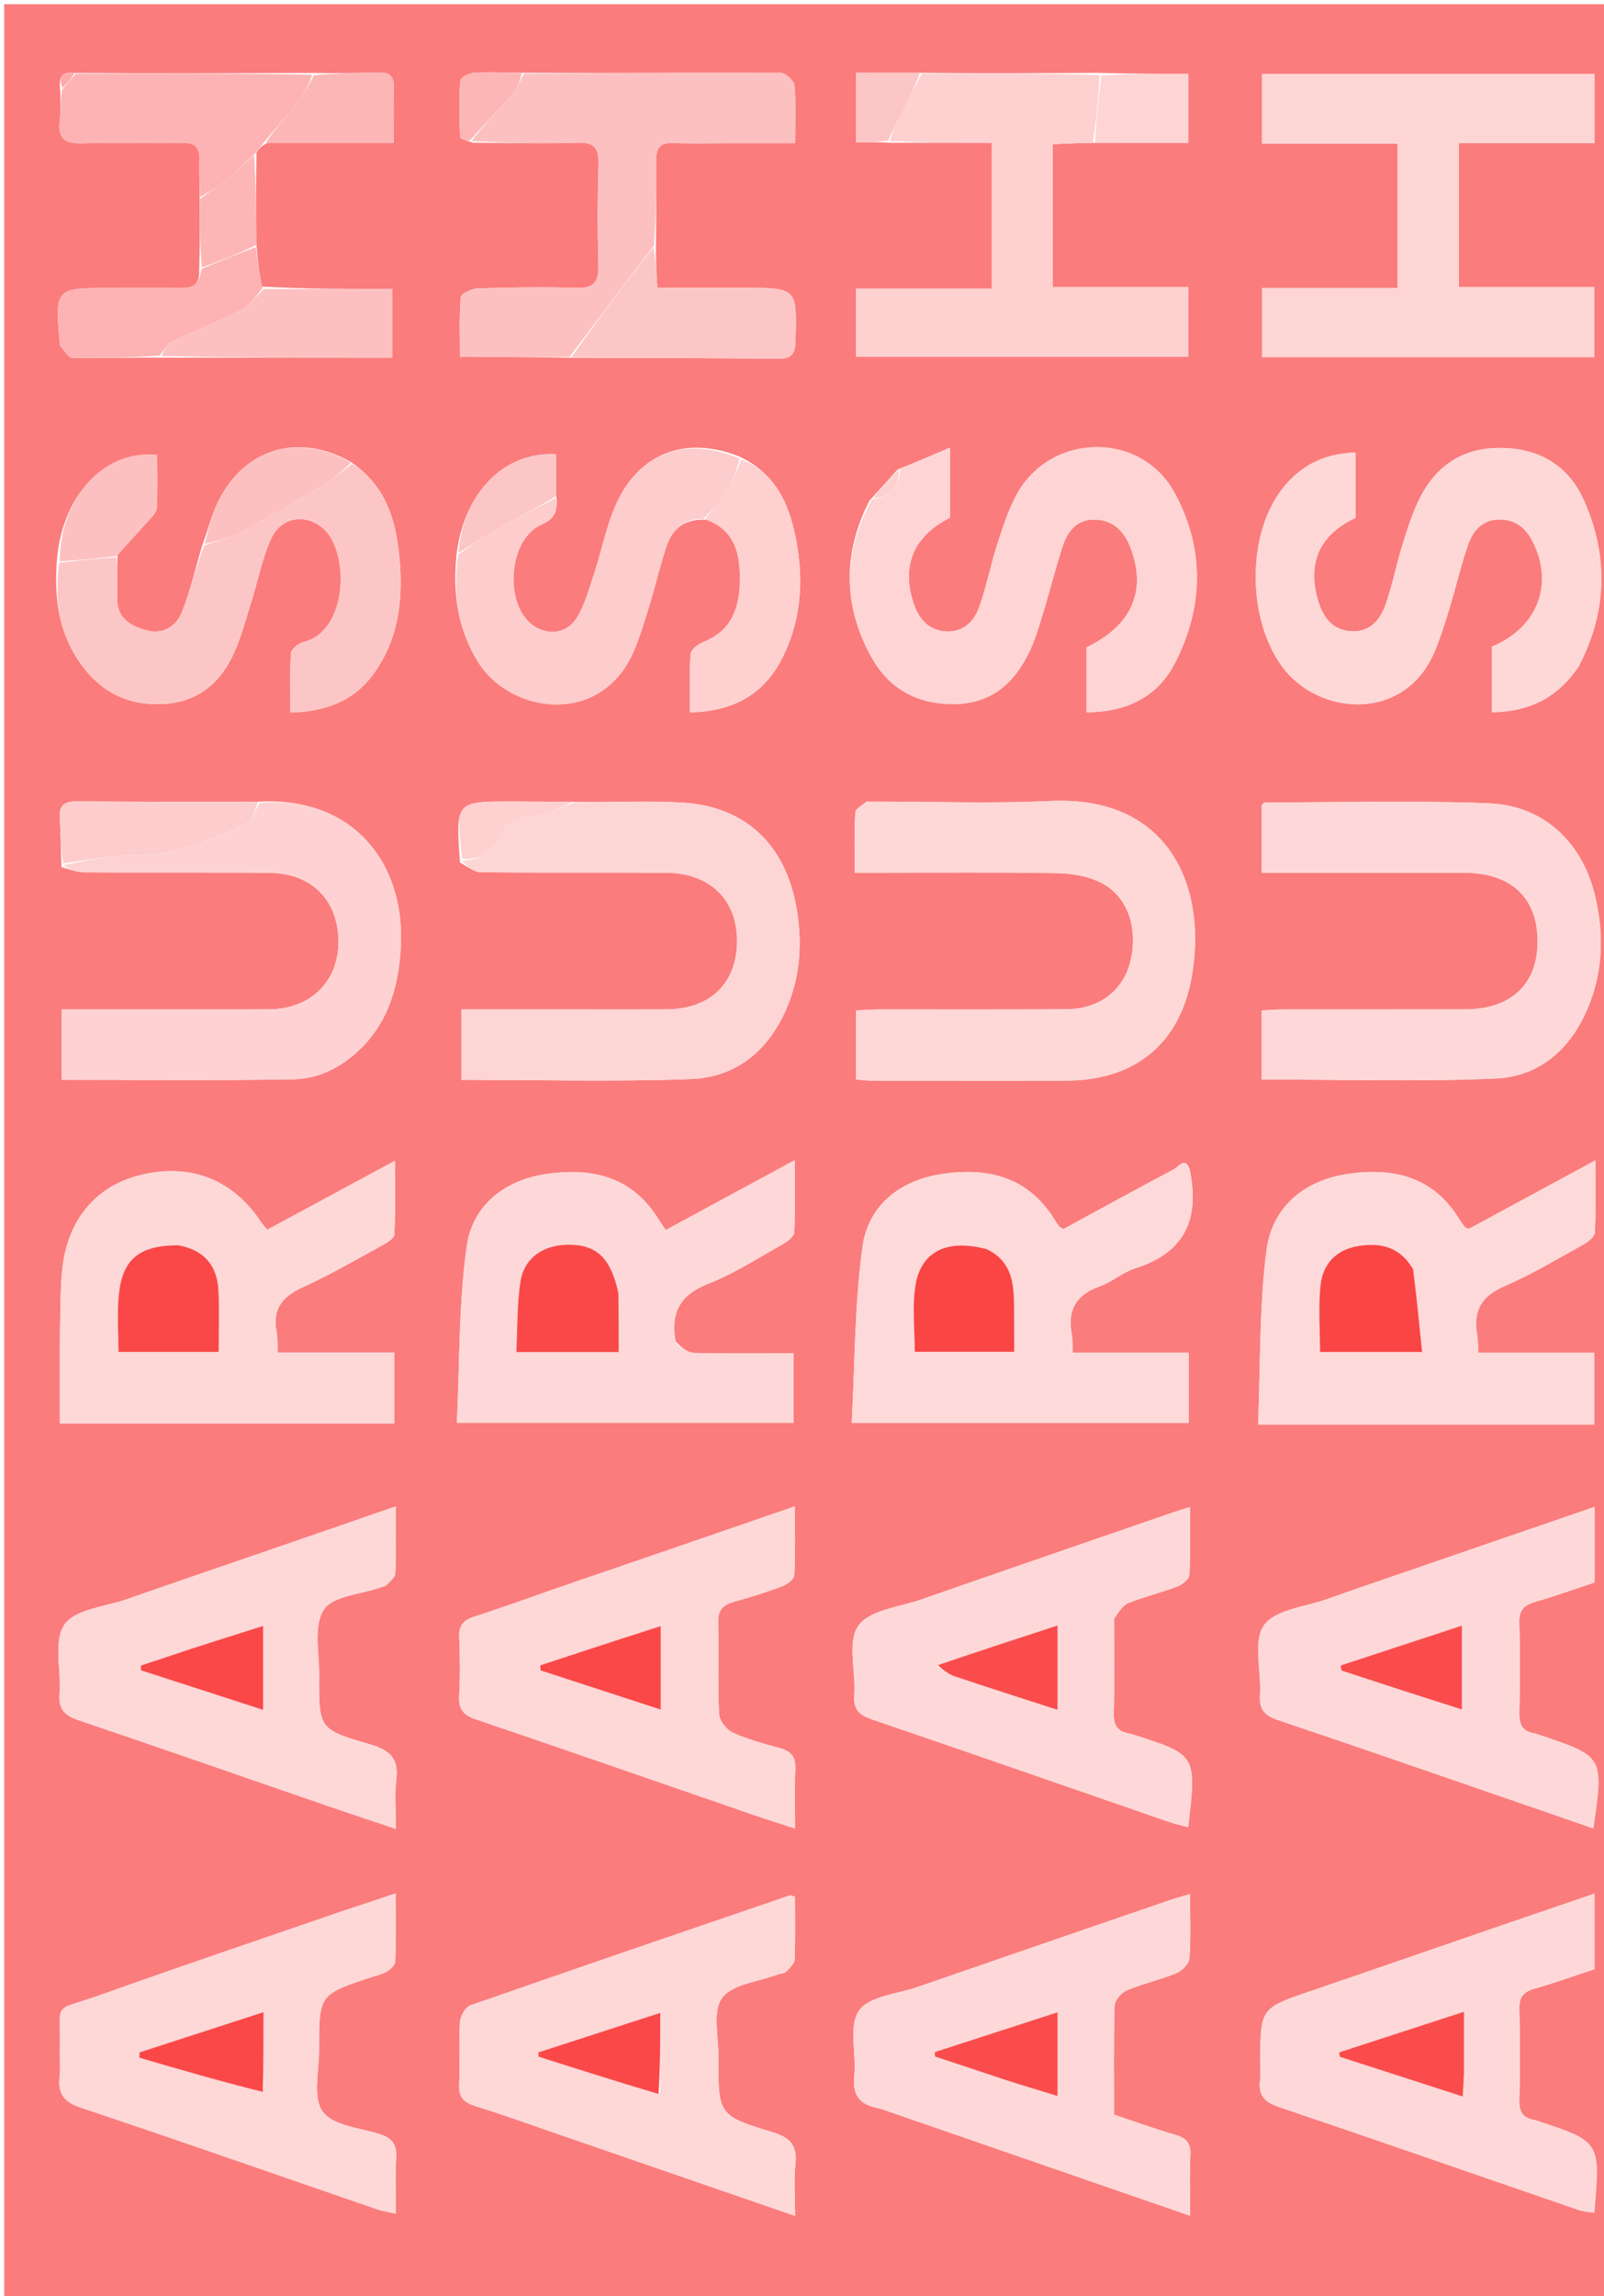 <svg version="1.1" id="Layer_1" xmlns="http://www.w3.org/2000/svg" xmlns:xlink="http://www.w3.org/1999/xlink" x="0px" y="0px"
	 width="100%" viewBox="0 0 383 548" enable-background="new 0 0 383 548" xml:space="preserve">
<path fill="#FA4545" opacity="0.7" stroke="none" 
	d="
M1,146 
	C1,97.333 1,49.167 1,1 
	C128.667,1 256.333,1 384,1 
	C384,183.667 384,366.333 384,549 
	C256.333,549 128.667,549 1,549 
	C1,414.833 1,280.667 1,146 
M47.567,64.656 
	C47.729,67.98 45.927,68.824 42.908,68.739 
	C37.443,68.584 31.97,68.706 26.501,68.711 
	C13.12,68.723 13.12,68.723 14.264,81.989 
	C14.279,82.154 14.21,82.385 14.296,82.476 
	C15.274,83.516 16.257,85.4 17.272,85.421 
	C24.213,85.559 31.162,85.305 39.01,85.373 
	C57.227,85.373 75.444,85.373 93.653,85.373 
	C93.653,79.503 93.653,74.423 93.653,68.967 
	C83.213,68.967 73.11,68.967 62.398,68.397 
	C61.951,65.258 61.505,62.119 61.2,58.055 
	C61.146,51.035 61.091,44.016 61.251,36.404 
	C61.835,35.585 62.419,34.766 63.932,34.081 
	C73.836,34.081 83.74,34.081 93.994,34.081 
	C93.994,29.082 93.883,24.935 94.033,20.797 
	C94.131,18.117 92.878,17.248 90.455,17.307 
	C85.302,17.431 80.147,17.514 74.079,17.406 
	C55.405,17.474 36.73,17.543 17.344,17.412 
	C14.437,17.126 14,18.7 14.422,21.957 
	C14.38,24.278 14.519,26.621 14.255,28.917 
	C13.77,33.144 15.595,34.345 19.651,34.212 
	C27.607,33.951 35.579,34.239 43.542,34.102 
	C46.555,34.05 47.731,35.119 47.607,38.144 
	C47.485,41.105 47.745,44.083 47.682,47.971 
	C47.722,53.293 47.761,58.616 47.567,64.656 
M108.956,132.92 
	C108.127,141.757 109.315,150.108 114.069,157.874 
	C121.679,170.306 143.039,173.399 151.021,156.102 
	C152.682,152.503 153.794,148.636 154.968,144.833 
	C156.438,140.072 157.547,135.194 159.121,130.47 
	C160.496,126.341 163.322,123.732 168.687,124.049 
	C175.676,126.536 176.74,132.496 176.662,138.642 
	C176.583,144.869 174.8,150.472 168.147,153.128 
	C166.839,153.651 164.987,154.963 164.903,156.03 
	C164.542,160.592 164.749,165.199 164.749,170.02 
	C175.248,169.824 182.526,165.598 186.842,156.958 
	C191.731,147.171 192.032,136.747 189.545,126.296 
	C187.804,118.983 184.43,112.575 176.343,108.887 
	C163.867,104.002 152.783,108.012 147.234,120.065 
	C144.828,125.291 143.76,131.123 141.941,136.632 
	C140.75,140.239 139.749,144.023 137.858,147.257 
	C135.476,151.332 130.626,151.843 127.016,149.071 
	C120.319,143.928 121.461,128.757 129.141,125.301 
	C132.484,123.797 133.315,122.041 132.774,118.127 
	C132.774,114.876 132.774,111.625 132.774,108.42 
	C120.313,107.715 110.529,117.763 108.956,132.92 
M136.915,85.403 
	C153.212,85.459 169.509,85.474 185.805,85.608 
	C188.715,85.632 189.838,84.747 189.935,81.631 
	C190.336,68.673 190.441,68.678 177.311,68.688 
	C170.576,68.694 163.84,68.689 156.96,68.689 
	C156.742,64.881 156.573,61.917 156.627,58.171 
	C156.663,51.517 156.797,44.86 156.692,38.208 
	C156.644,35.221 157.705,34.011 160.751,34.134 
	C165.07,34.308 169.402,34.183 173.728,34.184 
	C178.967,34.185 184.206,34.184 189.852,34.184 
	C189.852,28.967 190.085,24.647 189.696,20.384 
	C189.593,19.254 187.583,17.401 186.443,17.397 
	C165.984,17.327 145.523,17.49 124.145,17.381 
	C120.496,17.346 116.836,17.15 113.202,17.366 
	C112.013,17.437 109.938,18.515 109.889,19.243 
	C109.587,23.697 109.685,28.186 109.856,32.655 
	C109.874,33.113 111.258,33.518 112.937,34.075 
	C121.254,34.102 129.578,34.331 137.887,34.068 
	C141.945,33.94 143.024,35.421 142.909,39.247 
	C142.667,47.225 142.645,55.221 142.893,63.198 
	C143.018,67.232 141.839,68.843 137.591,68.707 
	C129.781,68.456 121.953,68.585 114.14,68.823 
	C112.684,68.868 110.098,70.068 110.026,70.906 
	C109.623,75.598 109.832,80.342 109.832,85.193 
	C119.111,85.193 127.555,85.193 136.915,85.403 
M83.641,110.172 
	C71.199,103.277 58.451,106.994 52.151,119.575 
	C50.538,122.797 49.676,126.396 48.195,130.502 
	C46.65,135.701 45.445,141.036 43.442,146.053 
	C42.078,149.469 38.982,151.537 35.009,150.452 
	C31.234,149.422 27.955,147.645 28,142.865 
	C28.031,139.58 27.875,136.293 28.075,132.34 
	C30.442,129.767 32.842,127.222 35.16,124.605 
	C36.045,123.606 37.347,122.479 37.418,121.346 
	C37.687,117.09 37.526,112.808 37.526,108.607 
	C24.826,107.219 14.371,118.71 13.524,134.708 
	C13.001,142.838 14.056,150.643 18.675,157.582 
	C23.581,164.953 30.414,168.625 39.406,167.995 
	C47.653,167.418 52.858,162.695 56.016,155.53 
	C57.68,151.754 58.744,147.706 59.981,143.75 
	C61.515,138.84 62.523,133.717 64.533,129.018 
	C66.906,123.47 72.441,122.457 76.847,125.847 
	C83.464,130.939 83.435,150.602 72.402,153.265 
	C71.239,153.546 69.542,154.922 69.477,155.884 
	C69.169,160.457 69.339,165.062 69.339,170.079 
	C77.787,169.828 84.397,167.358 89.077,160.998 
	C95.248,152.612 96.325,142.952 95.363,132.95 
	C94.514,124.107 92.171,115.922 83.641,110.172 
M14.683,206.968 
	C16.508,207.403 18.33,208.202 20.158,208.216 
	C34.971,208.326 49.787,208.153 64.599,208.345 
	C74.57,208.474 80.816,215.03 80.812,224.781 
	C80.808,234.257 74.166,240.833 64.297,240.901 
	C51.481,240.988 38.664,240.926 25.848,240.928 
	C22.223,240.929 18.599,240.928 14.704,240.928 
	C14.704,246.829 14.704,252.197 14.704,257.713 
	C33.408,257.713 51.702,257.907 69.987,257.607 
	C76.31,257.503 81.887,254.539 86.394,250.009 
	C92.726,243.646 95.042,235.613 95.652,226.918 
	C97.206,204.796 82.83,189.694 61.123,191.394 
	C46.894,191.362 32.665,191.375 18.436,191.26 
	C15.573,191.237 14.065,192.042 14.269,195.181 
	C14.503,198.801 14.516,202.434 14.683,206.968 
M261.929,34.097 
	C269.184,34.097 276.44,34.097 283.749,34.097 
	C283.749,28.208 283.749,23.006 283.749,17.61 
	C276.558,17.61 269.777,17.61 262.085,17.388 
	C248.076,17.462 234.067,17.535 219.141,17.38 
	C214.26,17.38 209.378,17.38 204.389,17.38 
	C204.389,23.277 204.389,28.465 204.389,33.947 
	C207.149,33.947 209.577,33.947 212.933,34.085 
	C220.857,34.085 228.78,34.085 236.819,34.085 
	C236.819,45.988 236.819,57.043 236.819,68.896 
	C225.803,68.896 215.117,68.896 204.406,68.896 
	C204.406,74.77 204.406,79.84 204.406,85.143 
	C231.071,85.143 257.411,85.143 283.746,85.143 
	C283.746,79.505 283.746,74.288 283.746,68.523 
	C272.736,68.523 262.155,68.523 251.385,68.523 
	C251.385,56.907 251.385,45.855 251.385,34.441 
	C254.783,34.266 257.892,34.105 261.929,34.097 
M136.119,191.388 
	C131.499,191.356 126.878,191.298 122.258,191.295 
	C108.798,191.288 108.798,191.296 109.838,205.886 
	C111.482,206.683 113.117,208.151 114.77,208.171 
	C129.586,208.355 144.406,208.197 159.224,208.317 
	C169.587,208.401 176.052,214.839 175.996,224.666 
	C175.938,234.679 169.594,240.852 159.175,240.915 
	C149.851,240.971 140.527,240.927 131.203,240.927 
	C124.256,240.928 117.308,240.928 110.167,240.928 
	C110.167,246.854 110.167,252.194 110.167,257.729 
	C128.745,257.729 146.884,258.22 164.979,257.545 
	C175.814,257.141 183.513,250.72 187.814,240.691 
	C191.121,232.981 191.621,224.945 190.191,216.701 
	C187.586,201.674 178.029,192.463 162.973,191.56 
	C154.36,191.044 145.684,191.564 136.119,191.388 
M214.309,112.074 
	C212.238,114.394 210.168,116.713 207.584,119.529 
	C201.21,132.017 201.303,144.546 208.023,156.762 
	C212.301,164.539 219.236,168.257 228.26,168.029 
	C236.805,167.812 242.121,163.046 245.644,155.877 
	C247.098,152.919 248.043,149.689 249.015,146.52 
	C250.669,141.124 252.001,135.624 253.778,130.271 
	C255.002,126.586 257.382,123.751 261.765,124.017 
	C266.125,124.281 268.597,127.089 270.026,130.944 
	C273.838,141.228 270.147,149.346 259.461,154.489 
	C259.461,159.629 259.461,164.702 259.461,169.996 
	C268.95,169.978 276.326,166.38 280.486,158.383 
	C287.45,144.998 287.687,130.967 280.503,117.685 
	C272.475,102.845 250.927,103.183 242.798,117.95 
	C240.739,121.691 239.422,125.884 238.1,129.977 
	C236.52,134.871 235.561,139.974 233.842,144.812 
	C232.545,148.462 229.835,151.105 225.528,150.676 
	C221.356,150.259 219.191,147.341 218.019,143.61 
	C215.243,134.772 218.292,127.868 226.827,123.569 
	C226.827,118.481 226.827,113.384 226.827,106.845 
	C222.349,108.754 218.656,110.328 214.309,112.074 
M14.287,320.505 
	C14.287,326.914 14.287,333.323 14.287,339.735 
	C41.445,339.735 67.697,339.735 94.125,339.735 
	C94.125,334.077 94.125,328.697 94.125,322.803 
	C84.638,322.803 75.556,322.803 66.299,322.803 
	C66.21,320.821 66.328,319.314 66.046,317.884 
	C64.962,312.381 67.497,309.419 72.368,307.2 
	C78.714,304.31 84.777,300.787 90.907,297.437 
	C92.161,296.752 94.094,295.676 94.148,294.694 
	C94.459,289.043 94.3,283.366 94.3,277.041 
	C83.493,282.88 73.618,288.216 63.815,293.513 
	C63.08,292.616 62.729,292.26 62.46,291.851 
	C55.705,281.541 45.5,277.513 33.546,280.449 
	C22.904,283.062 16.085,291.091 14.864,303.053 
	C14.308,308.501 14.458,314.021 14.287,320.505 
M316.504,340.001 
	C337.913,340.001 359.322,340.001 380.685,340.001 
	C380.685,333.945 380.685,328.692 380.685,322.885 
	C371.306,322.885 362.23,322.885 353.014,322.885 
	C352.888,321.032 352.912,319.706 352.692,318.422 
	C351.713,312.719 353.861,309.273 359.331,306.93 
	C365.733,304.189 371.752,300.537 377.865,297.15 
	C379.057,296.49 380.744,295.279 380.798,294.248 
	C381.09,288.738 380.935,283.205 380.935,276.953 
	C370.151,282.795 360.267,288.149 350.719,293.32 
	C349.992,292.957 349.794,292.922 349.709,292.804 
	C349.227,292.135 348.746,291.462 348.311,290.761 
	C342.059,280.701 332.413,278.598 321.747,280.198 
	C311.345,281.758 303.732,288.136 302.405,298.45 
	C300.661,312.01 300.983,325.835 300.398,340.001 
	C306.239,340.001 310.872,340.001 316.504,340.001 
M284.147,279.465 
	C283.189,275.753 281.344,278.537 280.226,279.127 
	C271.305,283.838 262.464,288.702 253.912,293.349 
	C253.183,292.91 252.994,292.858 252.907,292.734 
	C252.433,292.057 251.973,291.369 251.528,290.672 
	C245.197,280.731 235.601,278.596 224.912,280.2 
	C214.934,281.697 207.331,287.644 205.952,297.539 
	C204.021,311.39 204.141,325.526 203.38,339.594 
	C231.151,339.594 257.516,339.594 283.816,339.594 
	C283.816,333.931 283.816,328.682 283.816,322.867 
	C274.411,322.867 265.347,322.867 256.159,322.867 
	C256.063,320.991 256.142,319.654 255.905,318.376 
	C254.834,312.613 256.991,308.99 262.595,307.019 
	C265.543,305.983 268.059,303.67 271.023,302.731 
	C282.289,299.16 286.549,291.728 284.147,279.465 
M161.315,320.173 
	C160.052,313.401 162.295,309.063 169.099,306.405 
	C175.251,304.002 180.912,300.316 186.716,297.066 
	C187.9,296.403 189.579,295.205 189.633,294.181 
	C189.922,288.676 189.77,283.149 189.77,276.906 
	C178.878,282.8 168.98,288.155 158.95,293.583 
	C158.034,292.199 157.401,291.25 156.776,290.296 
	C150.434,280.616 140.944,278.662 130.467,280.199 
	C120.46,281.667 112.811,287.661 111.436,297.483 
	C109.497,311.327 109.77,325.481 109.094,339.579 
	C136.802,339.579 163.148,339.579 189.484,339.579 
	C189.484,333.905 189.484,328.662 189.484,322.998 
	C181.336,322.998 173.536,323.096 165.743,322.911 
	C164.27,322.876 162.824,321.711 161.315,320.173 
M355.608,34.174 
	C363.889,34.174 372.171,34.174 380.726,34.174 
	C380.726,28.37 380.726,23.139 380.726,17.668 
	C354.09,17.668 327.716,17.668 301.326,17.668 
	C301.326,23.307 301.326,28.542 301.326,34.284 
	C312.295,34.284 322.886,34.284 333.727,34.284 
	C333.727,45.88 333.727,56.955 333.727,68.751 
	C322.809,68.751 312.092,68.751 301.337,68.751 
	C301.337,74.676 301.337,79.875 301.337,85.235 
	C328.001,85.235 354.255,85.235 380.691,85.235 
	C380.691,79.69 380.691,74.457 380.691,68.515 
	C369.678,68.515 358.967,68.515 348.338,68.515 
	C348.338,56.734 348.338,45.671 348.338,34.174 
	C350.697,34.174 352.669,34.174 355.608,34.174 
M81.645,456.166 
	C62.466,462.791 43.236,469.272 24.127,476.093 
	C11.985,480.427 14.62,477.107 14.289,489.558 
	C14.236,491.555 14.473,493.578 14.242,495.55 
	C13.765,499.61 15.149,501.667 19.32,503.058 
	C42.989,510.952 66.533,519.215 90.128,527.328 
	C91.309,527.734 92.57,527.908 94.532,528.361 
	C94.532,523.532 94.336,519.241 94.596,514.978 
	C94.794,511.735 93.544,510.223 90.496,509.299 
	C85.766,507.866 79.372,507.263 77.022,503.944 
	C74.634,500.571 76.21,494.335 76.193,489.352 
	C76.147,476.051 76.178,476.052 88.59,471.922 
	C89.853,471.502 91.22,471.25 92.336,470.581 
	C93.21,470.057 94.344,469.028 94.374,468.189 
	C94.56,462.949 94.468,457.7 94.468,451.907 
	C89.895,453.444 86.148,454.703 81.645,456.166 
M133.898,509.585 
	C152.31,515.932 170.723,522.278 189.847,528.87 
	C189.847,523.921 189.53,520.239 189.927,516.635 
	C190.413,512.228 188.852,510.221 184.531,508.915 
	C171.474,504.967 171.498,504.768 171.554,490.908 
	C171.573,486.099 170.079,479.989 172.437,476.84 
	C174.937,473.501 181.193,472.971 185.814,471.228 
	C186.435,470.994 187.276,471.027 187.683,470.612 
	C188.517,469.762 189.69,468.714 189.731,467.706 
	C189.938,462.638 189.826,457.557 189.826,452.705 
	C189.006,452.443 188.82,452.311 188.693,452.354 
	C163.208,461.067 137.713,469.753 112.289,478.641 
	C111.103,479.055 109.907,481.241 109.821,482.668 
	C109.519,487.645 109.852,492.658 109.643,497.645 
	C109.523,500.514 110.714,501.782 113.317,502.604 
	C119.976,504.705 126.562,507.035 133.898,509.585 
M132.608,379.165 
	C126.168,381.409 119.765,383.764 113.272,385.843 
	C110.636,386.687 109.51,387.972 109.642,390.826 
	C109.857,395.479 109.887,400.16 109.634,404.81 
	C109.457,408.064 110.758,409.401 113.776,410.422 
	C135.986,417.94 158.127,425.661 180.296,433.302 
	C183.223,434.311 186.182,435.226 189.845,436.419 
	C189.845,431.222 189.684,426.767 189.903,422.329 
	C190.041,419.529 189.089,418.034 186.382,417.285 
	C182.538,416.222 178.633,415.195 175.025,413.556 
	C173.507,412.867 171.774,410.697 171.698,409.125 
	C171.347,401.814 171.665,394.473 171.482,387.149 
	C171.408,384.214 172.721,383.017 175.291,382.299 
	C179.133,381.225 182.957,380.046 186.689,378.645 
	C187.885,378.196 189.598,376.95 189.652,375.989 
	C189.944,370.773 189.79,365.532 189.79,359.535 
	C170.397,366.214 151.882,372.59 132.608,379.165 
M61.37,370.966 
	C50.989,374.543 40.596,378.084 30.232,381.712 
	C25.064,383.52 17.893,384.079 15.374,387.764 
	C12.699,391.678 14.647,398.639 14.215,404.241 
	C13.933,407.909 15.394,409.449 18.785,410.59 
	C38.496,417.224 58.124,424.104 77.787,430.879 
	C83.068,432.699 88.375,434.44 94.534,436.508 
	C94.534,432.08 94.166,428.428 94.622,424.881 
	C95.284,419.723 93.137,417.7 88.297,416.31 
	C76.101,412.806 76.12,412.541 76.205,399.707 
	C76.24,394.421 74.836,388.001 77.313,384.196 
	C79.464,380.889 86.162,380.541 90.851,378.884 
	C91.321,378.718 91.921,378.667 92.231,378.342 
	C93.054,377.48 94.355,376.523 94.396,375.559 
	C94.612,370.486 94.497,365.399 94.497,359.538 
	C83.094,363.483 72.606,367.111 61.37,370.966 
M334.909,375.417 
	C328.943,377.481 322.958,379.491 317.018,381.625 
	C311.731,383.524 304.458,384.135 301.804,387.932 
	C299.119,391.772 301.212,398.836 300.855,404.465 
	C300.64,407.859 301.768,409.402 305.064,410.508 
	C326.015,417.539 346.885,424.813 367.781,432.01 
	C371.971,433.453 376.158,434.908 380.455,436.394 
	C382.94,419.228 382.94,419.228 367.701,414.126 
	C367.228,413.968 366.758,413.774 366.27,413.691 
	C363.4,413.205 362.73,411.425 362.791,408.702 
	C362.95,401.549 362.982,394.387 362.778,387.236 
	C362.696,384.343 363.815,383.124 366.454,382.364 
	C371.236,380.988 375.926,379.293 380.743,377.702 
	C380.743,371.811 380.743,366.058 380.743,359.658 
	C365.426,364.922 350.537,370.04 334.909,375.417 
M358.909,459.417 
	C343.65,464.669 328.404,469.957 313.129,475.161 
	C300.939,479.313 300.924,479.266 300.924,492.406 
	C300.924,493.739 301.074,495.093 300.895,496.402 
	C300.413,499.937 301.786,501.674 305.29,502.857 
	C329.252,510.946 353.131,519.281 377.05,527.5 
	C378.184,527.89 379.442,527.921 380.672,528.124 
	C382.149,511.191 382.149,511.191 367.189,506.229 
	C366.873,506.124 366.554,506.018 366.228,505.956 
	C363.727,505.481 362.723,504.132 362.787,501.449 
	C362.96,494.121 362.966,486.782 362.786,479.454 
	C362.715,476.564 363.844,475.356 366.523,474.608 
	C371.315,473.268 376.001,471.547 380.73,469.986 
	C380.73,463.934 380.73,458.19 380.73,451.966 
	C373.444,454.451 366.546,456.804 358.909,459.417 
M266.013,385.993 
	C267.13,384.835 268.042,383.168 269.404,382.618 
	C273.251,381.066 277.331,380.1 281.212,378.622 
	C282.369,378.182 283.951,376.854 284.005,375.861 
	C284.285,370.667 284.135,365.449 284.135,359.711 
	C282.142,360.332 281.044,360.642 279.966,361.014 
	C260.005,367.903 240.036,374.766 220.097,381.717 
	C214.799,383.564 207.556,384.272 204.922,388.076 
	C202.247,391.938 204.411,398.999 203.982,404.622 
	C203.704,408.263 205.378,409.41 208.439,410.453 
	C232.04,418.496 255.582,426.71 279.151,434.848 
	C280.611,435.353 282.137,435.667 283.713,436.091 
	C285.739,418.829 285.739,418.829 270.532,413.985 
	C270.215,413.884 269.893,413.791 269.566,413.735 
	C266.815,413.26 265.852,411.752 265.934,408.877 
	C266.144,401.558 266.005,394.229 266.013,385.993 
M210.216,503.272 
	C234.623,511.712 259.03,520.151 284.169,528.844 
	C284.169,523.235 283.994,518.751 284.231,514.289 
	C284.387,511.348 283.094,510.233 280.48,509.48 
	C275.699,508.103 271.016,506.386 266.009,504.716 
	C266.009,495.948 265.885,487.301 266.144,478.665 
	C266.182,477.39 267.785,475.58 269.089,475.035 
	C272.913,473.437 277.03,472.544 280.863,470.963 
	C282.213,470.406 283.914,468.722 284.008,467.445 
	C284.374,462.498 284.157,457.508 284.157,452.056 
	C282.078,452.686 280.504,453.11 278.965,453.638 
	C258.992,460.5 239.019,467.358 219.06,474.261 
	C214.198,475.943 207.441,476.458 205.09,479.915 
	C202.573,483.614 204.507,490.18 203.985,495.444 
	C203.544,499.889 205,502.402 210.216,503.272 
M206.942,191.32 
	C205.994,192.167 204.28,192.967 204.225,193.867 
	C203.947,198.463 204.097,203.084 204.097,208.288 
	C206.504,208.288 208.291,208.288 210.078,208.288 
	C224.24,208.291 238.405,208.144 252.563,208.404 
	C256.099,208.469 259.974,209.158 263.06,210.771 
	C269.513,214.145 271.934,222.057 269.764,229.997 
	C267.973,236.549 262.302,240.826 254.75,240.882 
	C239.756,240.994 224.76,240.912 209.765,240.933 
	C207.999,240.936 206.234,241.085 204.396,241.17 
	C204.396,246.92 204.396,252.159 204.396,257.637 
	C205.83,257.751 206.959,257.917 208.088,257.919 
	C223.583,257.937 239.078,257.976 254.573,257.921 
	C270.766,257.863 281.555,249.369 284.496,233.468 
	C288.406,212.334 279.615,189.837 250.848,191.173 
	C236.55,191.837 222.196,191.299 206.942,191.32 
M340.481,208.298 
	C343.644,208.299 346.807,208.263 349.97,208.307 
	C360.96,208.46 367.107,214.328 367.142,224.665 
	C367.178,234.861 360.821,240.89 349.906,240.915 
	C335.423,240.948 320.94,240.916 306.457,240.935 
	C304.703,240.937 302.949,241.086 301.283,241.163 
	C301.283,247.006 301.283,252.246 301.283,257.641 
	C320.079,257.641 338.543,258.217 356.948,257.428 
	C368.28,256.943 375.782,249.617 379.72,239.117 
	C382.843,230.792 382.911,222.159 380.801,213.562 
	C377.698,200.914 368.511,192.25 355.522,191.731 
	C337.746,191.021 319.922,191.523 302.118,191.533 
	C301.847,191.534 301.576,191.885 301.28,192.091 
	C301.28,197.327 301.28,202.572 301.28,208.298 
	C314.248,208.298 326.867,208.298 340.481,208.298 
M376.861,159.225 
	C383.798,146.143 384.161,132.722 378.166,119.342 
	C374.518,111.198 367.731,107.103 358.686,106.916 
	C349.542,106.726 343.019,110.942 339.001,118.918 
	C337.223,122.449 336.032,126.306 334.852,130.101 
	C333.421,134.703 332.504,139.472 330.95,144.027 
	C329.653,147.828 327.216,150.953 322.635,150.663 
	C317.961,150.369 315.779,147.144 314.612,142.955 
	C312.152,134.126 315.188,127.617 323.688,123.589 
	C323.688,118.458 323.688,113.353 323.688,108.011 
	C316.034,108.22 310.199,111.266 305.87,117.087 
	C297.63,128.166 297.939,147.836 306.1,159.033 
	C314.784,170.946 335.307,172.402 342.457,155.735 
	C343.893,152.388 344.979,148.879 346.046,145.389 
	C347.602,140.302 348.79,135.094 350.527,130.073 
	C351.718,126.634 353.994,123.955 358.177,123.992 
	C362.448,124.03 364.846,126.647 366.424,130.193 
	C370.883,140.213 366.759,149.956 356.207,154.349 
	C356.207,159.423 356.207,164.526 356.207,169.999 
	C364.873,169.88 371.609,166.793 376.861,159.225 
z"/>
<path fill="#FED7D7" opacity="1" stroke="none" 
	d="
M14.287,320.007 
	C14.458,314.021 14.308,308.501 14.864,303.053 
	C16.085,291.091 22.904,283.062 33.546,280.449 
	C45.5,277.513 55.705,281.541 62.46,291.851 
	C62.729,292.26 63.08,292.616 63.815,293.513 
	C73.618,288.216 83.493,282.88 94.3,277.041 
	C94.3,283.366 94.459,289.043 94.148,294.694 
	C94.094,295.676 92.161,296.752 90.907,297.437 
	C84.777,300.787 78.714,304.31 72.368,307.2 
	C67.497,309.419 64.962,312.381 66.046,317.884 
	C66.328,319.314 66.21,320.821 66.299,322.803 
	C75.556,322.803 84.638,322.803 94.125,322.803 
	C94.125,328.697 94.125,334.077 94.125,339.735 
	C67.697,339.735 41.445,339.735 14.287,339.735 
	C14.287,333.323 14.287,326.914 14.287,320.007 
M42.121,297.146 
	C33.137,297.217 29.134,300.579 28.346,309.325 
	C27.951,313.713 28.278,318.165 28.278,322.669 
	C36.607,322.669 44.317,322.669 52.211,322.669 
	C52.211,317.55 52.414,312.754 52.159,307.983 
	C51.849,302.175 48.881,298.357 42.121,297.146 
z"/>
<path fill="#FED9D9" opacity="1" stroke="none" 
	d="
M316.005,340.001 
	C310.872,340.001 306.239,340.001 300.398,340.001 
	C300.983,325.835 300.661,312.01 302.405,298.45 
	C303.732,288.136 311.345,281.758 321.747,280.198 
	C332.413,278.598 342.059,280.701 348.311,290.761 
	C348.746,291.462 349.227,292.135 349.709,292.804 
	C349.794,292.922 349.992,292.957 350.719,293.32 
	C360.267,288.149 370.151,282.795 380.935,276.953 
	C380.935,283.205 381.09,288.738 380.798,294.248 
	C380.744,295.279 379.057,296.49 377.865,297.15 
	C371.752,300.537 365.733,304.189 359.331,306.93 
	C353.861,309.273 351.713,312.719 352.692,318.422 
	C352.912,319.706 352.888,321.032 353.014,322.885 
	C362.23,322.885 371.306,322.885 380.685,322.885 
	C380.685,328.692 380.685,333.945 380.685,340.001 
	C359.322,340.001 337.913,340.001 316.005,340.001 
M337.21,302.576 
	C334.249,297.517 329.613,296.543 324.312,297.402 
	C319.036,298.256 315.872,301.681 315.322,306.714 
	C314.754,311.906 315.196,317.209 315.196,322.695 
	C323.136,322.695 330.833,322.695 339.569,322.695 
	C338.892,315.959 338.253,309.606 337.21,302.576 
z"/>
<path fill="#FED9D9" opacity="1" stroke="none" 
	d="
M284.156,279.875 
	C286.549,291.728 282.289,299.16 271.023,302.731 
	C268.059,303.67 265.543,305.983 262.595,307.019 
	C256.991,308.99 254.834,312.613 255.905,318.376 
	C256.142,319.654 256.063,320.991 256.159,322.867 
	C265.347,322.867 274.411,322.867 283.816,322.867 
	C283.816,328.682 283.816,333.931 283.816,339.594 
	C257.516,339.594 231.151,339.594 203.38,339.594 
	C204.141,325.526 204.021,311.39 205.952,297.539 
	C207.331,287.644 214.934,281.697 224.912,280.2 
	C235.601,278.596 245.197,280.731 251.528,290.672 
	C251.973,291.369 252.433,292.057 252.907,292.734 
	C252.994,292.858 253.183,292.91 253.912,293.349 
	C262.464,288.702 271.305,283.838 280.226,279.127 
	C281.344,278.537 283.189,275.753 284.156,279.875 
M235.189,298 
	C226.166,295.596 219.826,298.691 218.569,306.92 
	C217.787,312.036 218.423,317.369 218.423,322.633 
	C226.384,322.633 234.086,322.633 242.161,322.633 
	C242.161,320.302 242.181,318.331 242.156,316.36 
	C242.121,313.538 242.219,310.702 241.96,307.9 
	C241.576,303.736 239.973,300.199 235.189,298 
z"/>
<path fill="#FED8D8" opacity="1" stroke="none" 
	d="
M161.34,320.621 
	C162.824,321.711 164.27,322.876 165.743,322.911 
	C173.536,323.096 181.336,322.998 189.484,322.998 
	C189.484,328.662 189.484,333.905 189.484,339.579 
	C163.148,339.579 136.802,339.579 109.094,339.579 
	C109.77,325.481 109.497,311.327 111.436,297.483 
	C112.811,287.661 120.46,281.667 130.467,280.199 
	C140.944,278.662 150.434,280.616 156.776,290.296 
	C157.401,291.25 158.034,292.199 158.95,293.583 
	C168.98,288.155 178.878,282.8 189.77,276.906 
	C189.77,283.149 189.922,288.676 189.633,294.181 
	C189.579,295.205 187.9,296.403 186.716,297.066 
	C180.912,300.316 175.251,304.002 169.099,306.405 
	C162.295,309.063 160.052,313.401 161.34,320.621 
M147.601,308.212 
	C145.895,300.325 142.548,297.132 135.933,297.081 
	C129.881,297.033 125.195,300.111 124.286,305.825 
	C123.413,311.313 123.582,316.966 123.286,322.7 
	C131.845,322.7 139.565,322.7 147.73,322.7 
	C147.73,317.965 147.73,313.523 147.601,308.212 
z"/>
<path fill="#FED5D5" opacity="1" stroke="none" 
	d="
M355.124,34.174 
	C352.669,34.174 350.697,34.174 348.338,34.174 
	C348.338,45.671 348.338,56.734 348.338,68.515 
	C358.967,68.515 369.678,68.515 380.691,68.515 
	C380.691,74.457 380.691,79.69 380.691,85.235 
	C354.255,85.235 328.001,85.235 301.337,85.235 
	C301.337,79.875 301.337,74.676 301.337,68.751 
	C312.092,68.751 322.809,68.751 333.727,68.751 
	C333.727,56.955 333.727,45.88 333.727,34.284 
	C322.886,34.284 312.295,34.284 301.326,34.284 
	C301.326,28.542 301.326,23.307 301.326,17.668 
	C327.716,17.668 354.09,17.668 380.726,17.668 
	C380.726,23.139 380.726,28.37 380.726,34.174 
	C372.171,34.174 363.889,34.174 355.124,34.174 
z"/>
<path fill="#FED7D7" opacity="1" stroke="none" 
	d="
M82.023,456.064 
	C86.148,454.703 89.895,453.444 94.468,451.907 
	C94.468,457.7 94.56,462.949 94.374,468.189 
	C94.344,469.028 93.21,470.057 92.336,470.581 
	C91.22,471.25 89.853,471.502 88.59,471.922 
	C76.178,476.052 76.147,476.051 76.193,489.352 
	C76.21,494.335 74.634,500.571 77.022,503.944 
	C79.372,507.263 85.766,507.866 90.496,509.299 
	C93.544,510.223 94.794,511.735 94.596,514.978 
	C94.336,519.241 94.532,523.532 94.532,528.361 
	C92.57,527.908 91.309,527.734 90.128,527.328 
	C66.533,519.215 42.989,510.952 19.32,503.058 
	C15.149,501.667 13.765,499.61 14.242,495.55 
	C14.473,493.578 14.236,491.555 14.289,489.558 
	C14.62,477.107 11.985,480.427 24.127,476.093 
	C43.236,469.272 62.466,462.791 82.023,456.064 
M62.915,498.866 
	C62.915,492.942 62.915,487.019 62.915,480.251 
	C52.615,483.593 42.957,486.726 33.3,489.86 
	C33.295,490.281 33.291,490.703 33.287,491.125 
	C43.062,493.977 52.837,496.828 62.915,498.866 
z"/>
<path fill="#FED7D7" opacity="1" stroke="none" 
	d="
M133.538,509.43 
	C126.562,507.035 119.976,504.705 113.317,502.604 
	C110.714,501.782 109.523,500.514 109.643,497.645 
	C109.852,492.658 109.519,487.645 109.821,482.668 
	C109.907,481.241 111.103,479.055 112.289,478.641 
	C137.713,469.753 163.208,461.067 188.693,452.354 
	C188.82,452.311 189.006,452.443 189.826,452.705 
	C189.826,457.557 189.938,462.638 189.731,467.706 
	C189.69,468.714 188.517,469.762 187.683,470.612 
	C187.276,471.027 186.435,470.994 185.814,471.228 
	C181.193,472.971 174.937,473.501 172.437,476.84 
	C170.079,479.989 171.573,486.099 171.554,490.908 
	C171.498,504.768 171.474,504.967 184.531,508.915 
	C188.852,510.221 190.413,512.228 189.927,516.635 
	C189.53,520.239 189.847,523.921 189.847,528.87 
	C170.723,522.278 152.31,515.932 133.538,509.43 
M157.658,499.662 
	C157.658,493.468 157.658,487.274 157.658,480.419 
	C147.661,483.66 138.114,486.756 128.567,489.852 
	C128.57,490.19 128.573,490.529 128.577,490.868 
	C137.992,493.866 147.408,496.864 157.658,499.662 
z"/>
<path fill="#FED7D7" opacity="1" stroke="none" 
	d="
M132.988,379.066 
	C151.882,372.59 170.397,366.214 189.79,359.535 
	C189.79,365.532 189.944,370.773 189.652,375.989 
	C189.598,376.95 187.885,378.196 186.689,378.645 
	C182.957,380.046 179.133,381.225 175.291,382.299 
	C172.721,383.017 171.408,384.214 171.482,387.149 
	C171.665,394.473 171.347,401.814 171.698,409.125 
	C171.774,410.697 173.507,412.867 175.025,413.556 
	C178.633,415.195 182.538,416.222 186.382,417.285 
	C189.089,418.034 190.041,419.529 189.903,422.329 
	C189.684,426.767 189.845,431.222 189.845,436.419 
	C186.182,435.226 183.223,434.311 180.296,433.302 
	C158.127,425.661 135.986,417.94 113.776,410.422 
	C110.758,409.401 109.457,408.064 109.634,404.81 
	C109.887,400.16 109.857,395.479 109.642,390.826 
	C109.51,387.972 110.636,386.687 113.272,385.843 
	C119.765,383.764 126.168,381.409 132.988,379.066 
M148.512,391.048 
	C142.009,393.191 135.507,395.334 129.005,397.477 
	C129.029,397.879 129.053,398.28 129.077,398.681 
	C138.568,401.776 148.06,404.871 157.759,408.033 
	C157.759,401.167 157.759,394.845 157.759,388.113 
	C154.606,389.131 151.941,389.992 148.512,391.048 
z"/>
<path fill="#FED7D7" opacity="1" stroke="none" 
	d="
M61.745,370.853 
	C72.606,367.111 83.094,363.483 94.497,359.538 
	C94.497,365.399 94.612,370.486 94.396,375.559 
	C94.355,376.523 93.054,377.48 92.231,378.342 
	C91.921,378.667 91.321,378.718 90.851,378.884 
	C86.162,380.541 79.464,380.889 77.313,384.196 
	C74.836,388.001 76.24,394.421 76.205,399.707 
	C76.12,412.541 76.101,412.806 88.297,416.31 
	C93.137,417.7 95.284,419.723 94.622,424.881 
	C94.166,428.428 94.534,432.08 94.534,436.508 
	C88.375,434.44 83.068,432.699 77.787,430.879 
	C58.124,424.104 38.496,417.224 18.785,410.59 
	C15.394,409.449 13.933,407.909 14.215,404.241 
	C14.647,398.639 12.699,391.678 15.374,387.764 
	C17.893,384.079 25.064,383.52 30.232,381.712 
	C40.596,378.084 50.989,374.543 61.745,370.853 
M45.225,393.709 
	C41.364,394.979 37.503,396.249 33.642,397.519 
	C33.643,397.897 33.645,398.276 33.646,398.655 
	C43.272,401.771 52.898,404.887 62.815,408.098 
	C62.815,401.12 62.815,394.831 62.815,388.076 
	C56.996,389.914 51.476,391.658 45.225,393.709 
z"/>
<path fill="#FED8D8" opacity="1" stroke="none" 
	d="
M335.279,375.287 
	C350.537,370.04 365.426,364.922 380.743,359.658 
	C380.743,366.058 380.743,371.811 380.743,377.702 
	C375.926,379.293 371.236,380.988 366.454,382.364 
	C363.815,383.124 362.696,384.343 362.778,387.236 
	C362.982,394.387 362.95,401.549 362.791,408.702 
	C362.73,411.425 363.4,413.205 366.27,413.691 
	C366.758,413.774 367.228,413.968 367.701,414.126 
	C382.94,419.228 382.94,419.228 380.455,436.394 
	C376.158,434.908 371.971,433.453 367.781,432.01 
	C346.885,424.813 326.015,417.539 305.064,410.508 
	C301.768,409.402 300.64,407.859 300.855,404.465 
	C301.212,398.836 299.119,391.772 301.804,387.932 
	C304.458,384.135 311.731,383.524 317.018,381.625 
	C322.958,379.491 328.943,377.481 335.279,375.287 
M335.698,403.764 
	C340.068,405.149 344.437,406.534 349.067,408.001 
	C349.067,401.094 349.067,394.775 349.067,388.001 
	C339.025,391.299 329.576,394.401 320.128,397.504 
	C320.185,397.906 320.243,398.307 320.301,398.709 
	C325.184,400.299 330.067,401.888 335.698,403.764 
z"/>
<path fill="#FED8D8" opacity="1" stroke="none" 
	d="
M359.279,459.287 
	C366.546,456.804 373.444,454.451 380.73,451.966 
	C380.73,458.19 380.73,463.934 380.73,469.986 
	C376.001,471.547 371.315,473.268 366.523,474.608 
	C363.844,475.356 362.715,476.564 362.786,479.454 
	C362.966,486.782 362.96,494.121 362.787,501.449 
	C362.723,504.132 363.727,505.481 366.228,505.956 
	C366.554,506.018 366.873,506.124 367.189,506.229 
	C382.149,511.191 382.149,511.191 380.672,528.124 
	C379.442,527.921 378.184,527.89 377.05,527.5 
	C353.131,519.281 329.252,510.946 305.29,502.857 
	C301.786,501.674 300.413,499.937 300.895,496.402 
	C301.074,495.093 300.924,493.739 300.924,492.406 
	C300.924,479.266 300.939,479.313 313.129,475.161 
	C328.404,469.957 343.65,464.669 359.279,459.287 
M349.565,494.234 
	C349.565,489.844 349.565,485.454 349.565,480.157 
	C338.92,483.62 329.34,486.736 319.761,489.852 
	C319.805,490.198 319.85,490.544 319.894,490.891 
	C329.54,494.01 339.186,497.129 349.275,500.392 
	C349.403,498.069 349.483,496.608 349.565,494.234 
z"/>
<path fill="#FED8D8" opacity="1" stroke="none" 
	d="
M266.009,386.448 
	C266.005,394.229 266.144,401.558 265.934,408.877 
	C265.852,411.752 266.815,413.26 269.566,413.735 
	C269.893,413.791 270.215,413.884 270.532,413.985 
	C285.739,418.829 285.739,418.829 283.713,436.091 
	C282.137,435.667 280.611,435.353 279.151,434.848 
	C255.582,426.71 232.04,418.496 208.439,410.453 
	C205.378,409.41 203.704,408.263 203.982,404.622 
	C204.411,398.999 202.247,391.938 204.922,388.076 
	C207.556,384.272 214.799,383.564 220.097,381.717 
	C240.036,374.766 260.005,367.903 279.966,361.014 
	C281.044,360.642 282.142,360.332 284.135,359.711 
	C284.135,365.449 284.285,370.667 284.005,375.861 
	C283.951,376.854 282.369,378.182 281.212,378.622 
	C277.331,380.1 273.251,381.066 269.404,382.618 
	C268.042,383.168 267.13,384.835 266.009,386.448 
M223.667,397.683 
	C225.104,398.505 226.453,399.588 227.992,400.106 
	C236.07,402.826 244.197,405.403 252.525,408.101 
	C252.525,401.021 252.525,394.787 252.525,387.958 
	C242.758,391.144 233.472,394.174 223.667,397.683 
z"/>
<path fill="#FED8D8" opacity="1" stroke="none" 
	d="
M209.831,503.167 
	C205,502.402 203.544,499.889 203.985,495.444 
	C204.507,490.18 202.573,483.614 205.09,479.915 
	C207.441,476.458 214.198,475.943 219.06,474.261 
	C239.019,467.358 258.992,460.5 278.965,453.638 
	C280.504,453.11 282.078,452.686 284.157,452.056 
	C284.157,457.508 284.374,462.498 284.008,467.445 
	C283.914,468.722 282.213,470.406 280.863,470.963 
	C277.03,472.544 272.913,473.437 269.089,475.035 
	C267.785,475.58 266.182,477.39 266.144,478.665 
	C265.885,487.301 266.009,495.948 266.009,504.716 
	C271.016,506.386 275.699,508.103 280.48,509.48 
	C283.094,510.233 284.387,511.348 284.231,514.289 
	C283.994,518.751 284.169,523.235 284.169,528.844 
	C259.03,520.151 234.623,511.712 209.831,503.167 
M240.777,496.692 
	C244.536,497.835 248.294,498.978 252.522,500.263 
	C252.522,493.484 252.522,487.288 252.522,480.281 
	C242.501,483.529 232.853,486.656 223.206,489.783 
	C223.221,490.136 223.235,490.488 223.25,490.84 
	C228.848,492.69 234.446,494.541 240.777,496.692 
z"/>
<path fill="#FED7D7" opacity="1" stroke="none" 
	d="
M207.404,191.312 
	C222.196,191.299 236.55,191.837 250.848,191.173 
	C279.615,189.837 288.406,212.334 284.496,233.468 
	C281.555,249.369 270.766,257.863 254.573,257.921 
	C239.078,257.976 223.583,257.937 208.088,257.919 
	C206.959,257.917 205.83,257.751 204.396,257.637 
	C204.396,252.159 204.396,246.92 204.396,241.17 
	C206.234,241.085 207.999,240.936 209.765,240.933 
	C224.76,240.912 239.756,240.994 254.75,240.882 
	C262.302,240.826 267.973,236.549 269.764,229.997 
	C271.934,222.057 269.513,214.145 263.06,210.771 
	C259.974,209.158 256.099,208.469 252.563,208.404 
	C238.405,208.144 224.24,208.291 210.078,208.288 
	C208.291,208.288 206.504,208.288 204.097,208.288 
	C204.097,203.084 203.947,198.463 204.225,193.867 
	C204.28,192.967 205.994,192.167 207.404,191.312 
z"/>
<path fill="#FED8D8" opacity="1" stroke="none" 
	d="
M339.984,208.298 
	C326.867,208.298 314.248,208.298 301.28,208.298 
	C301.28,202.572 301.28,197.327 301.28,192.091 
	C301.576,191.885 301.847,191.534 302.118,191.533 
	C319.922,191.523 337.746,191.021 355.522,191.731 
	C368.511,192.25 377.698,200.914 380.801,213.562 
	C382.911,222.159 382.843,230.792 379.72,239.117 
	C375.782,249.617 368.28,256.943 356.948,257.428 
	C338.543,258.217 320.079,257.641 301.283,257.641 
	C301.283,252.246 301.283,247.006 301.283,241.163 
	C302.949,241.086 304.703,240.937 306.457,240.935 
	C320.94,240.916 335.423,240.948 349.906,240.915 
	C360.821,240.89 367.178,234.861 367.142,224.665 
	C367.107,214.328 360.96,208.46 349.97,208.307 
	C346.807,208.263 343.644,208.299 339.984,208.298 
z"/>
<path fill="#FED7D7" opacity="1" stroke="none" 
	d="
M376.651,159.526 
	C371.609,166.793 364.873,169.88 356.207,169.999 
	C356.207,164.526 356.207,159.423 356.207,154.349 
	C366.759,149.956 370.883,140.213 366.424,130.193 
	C364.846,126.647 362.448,124.03 358.177,123.992 
	C353.994,123.955 351.718,126.634 350.527,130.073 
	C348.79,135.094 347.602,140.302 346.046,145.389 
	C344.979,148.879 343.893,152.388 342.457,155.735 
	C335.307,172.402 314.784,170.946 306.1,159.033 
	C297.939,147.836 297.63,128.166 305.87,117.087 
	C310.199,111.266 316.034,108.22 323.688,108.011 
	C323.688,113.353 323.688,118.458 323.688,123.589 
	C315.188,127.617 312.152,134.126 314.612,142.955 
	C315.779,147.144 317.961,150.369 322.635,150.663 
	C327.216,150.953 329.653,147.828 330.95,144.027 
	C332.504,139.472 333.421,134.703 334.852,130.101 
	C336.032,126.306 337.223,122.449 339.001,118.918 
	C343.019,110.942 349.542,106.726 358.686,106.916 
	C367.731,107.103 374.518,111.198 378.166,119.342 
	C384.161,132.722 383.798,146.143 376.651,159.526 
z"/>
<path fill="#FED4D4" opacity="1" stroke="none" 
	d="
M214.963,111.903 
	C218.656,110.328 222.349,108.754 226.827,106.845 
	C226.827,113.384 226.827,118.481 226.827,123.569 
	C218.292,127.868 215.243,134.772 218.019,143.61 
	C219.191,147.341 221.356,150.259 225.528,150.676 
	C229.835,151.105 232.545,148.462 233.842,144.812 
	C235.561,139.974 236.52,134.871 238.1,129.977 
	C239.422,125.884 240.739,121.691 242.798,117.95 
	C250.927,103.183 272.475,102.845 280.503,117.685 
	C287.687,130.967 287.45,144.998 280.486,158.383 
	C276.326,166.38 268.95,169.978 259.461,169.996 
	C259.461,164.702 259.461,159.629 259.461,154.489 
	C270.147,149.346 273.838,141.228 270.026,130.944 
	C268.597,127.089 266.125,124.281 261.765,124.017 
	C257.382,123.751 255.002,126.586 253.778,130.271 
	C252.001,135.624 250.669,141.124 249.015,146.52 
	C248.043,149.689 247.098,152.919 245.644,155.877 
	C242.121,163.046 236.805,167.812 228.26,168.029 
	C219.236,168.257 212.301,164.539 208.023,156.762 
	C201.303,144.546 201.21,132.017 208.203,119.241 
	C212.889,118.361 214.812,115.904 214.963,111.903 
z"/>
<path fill="#FED5D5" opacity="1" stroke="none" 
	d="
M137.036,191.618 
	C145.684,191.564 154.36,191.044 162.973,191.56 
	C178.029,192.463 187.586,201.674 190.191,216.701 
	C191.621,224.945 191.121,232.981 187.814,240.691 
	C183.513,250.72 175.814,257.141 164.979,257.545 
	C146.884,258.22 128.745,257.729 110.167,257.729 
	C110.167,252.194 110.167,246.854 110.167,240.928 
	C117.308,240.928 124.256,240.928 131.203,240.927 
	C140.527,240.927 149.851,240.971 159.175,240.915 
	C169.594,240.852 175.938,234.679 175.996,224.666 
	C176.052,214.839 169.587,208.401 159.224,208.317 
	C144.406,208.197 129.586,208.355 114.77,208.171 
	C113.117,208.151 111.482,206.683 110.308,205.439 
	C114.687,205.204 117.452,203.602 119.094,199.974 
	C120.671,196.492 123.331,195.022 127.287,194.673 
	C130.601,194.381 133.791,192.69 137.036,191.618 
z"/>
<path fill="#FED0D0" opacity="1" stroke="none" 
	d="
M220.058,17.608 
	C234.067,17.535 248.076,17.462 262.542,17.907 
	C262.334,23.599 261.668,28.772 261.002,33.944 
	C257.892,34.105 254.783,34.266 251.385,34.441 
	C251.385,45.855 251.385,56.907 251.385,68.523 
	C262.155,68.523 272.736,68.523 283.746,68.523 
	C283.746,74.288 283.746,79.505 283.746,85.143 
	C257.411,85.143 231.071,85.143 204.406,85.143 
	C204.406,79.84 204.406,74.77 204.406,68.896 
	C215.117,68.896 225.803,68.896 236.819,68.896 
	C236.819,57.043 236.819,45.988 236.819,34.085 
	C228.78,34.085 220.857,34.085 212.504,33.658 
	C213.224,31.064 214.403,28.912 215.515,26.726 
	C217.055,23.7 218.546,20.648 220.058,17.608 
z"/>
<path fill="#FED2D2" opacity="1" stroke="none" 
	d="
M62.042,191.622 
	C82.83,189.694 97.206,204.796 95.652,226.918 
	C95.042,235.613 92.726,243.646 86.394,250.009 
	C81.887,254.539 76.31,257.503 69.987,257.607 
	C51.702,257.907 33.408,257.713 14.704,257.713 
	C14.704,252.197 14.704,246.829 14.704,240.928 
	C18.599,240.928 22.223,240.929 25.848,240.928 
	C38.664,240.926 51.481,240.988 64.297,240.901 
	C74.166,240.833 80.808,234.257 80.812,224.781 
	C80.816,215.03 74.57,208.474 64.599,208.345 
	C49.787,208.153 34.971,208.326 20.158,208.216 
	C18.33,208.202 16.508,207.403 15.124,206.505 
	C20.949,205.361 26.339,204.081 31.717,204.132 
	C41.541,204.227 50.182,200.691 58.647,196.502 
	C60.203,195.732 60.931,193.292 62.042,191.622 
z"/>
<path fill="#FDC6C6" opacity="1" stroke="none" 
	d="
M27.803,133.008 
	C27.875,136.293 28.031,139.58 28,142.865 
	C27.955,147.645 31.234,149.422 35.009,150.452 
	C38.982,151.537 42.078,149.469 43.442,146.053 
	C45.445,141.036 46.65,135.701 48.769,130.192 
	C51.928,129.041 54.698,128.549 57.061,127.292 
	C63.579,123.824 69.982,120.128 76.317,116.333 
	C79.05,114.695 81.505,112.592 84.086,110.701 
	C92.171,115.922 94.514,124.107 95.363,132.95 
	C96.325,142.952 95.248,152.612 89.077,160.998 
	C84.397,167.358 77.787,169.828 69.339,170.079 
	C69.339,165.062 69.169,160.457 69.477,155.884 
	C69.542,154.922 71.239,153.546 72.402,153.265 
	C83.435,150.602 83.464,130.939 76.847,125.847 
	C72.441,122.457 66.906,123.47 64.533,129.018 
	C62.523,133.717 61.515,138.84 59.981,143.75 
	C58.744,147.706 57.68,151.754 56.016,155.53 
	C52.858,162.695 47.653,167.418 39.406,167.995 
	C30.414,168.625 23.581,164.953 18.675,157.582 
	C14.056,150.643 13.001,142.838 14.103,134.348 
	C19.055,133.661 23.429,133.334 27.803,133.008 
z"/>
<path fill="#FDC0C0" opacity="1" stroke="none" 
	d="
M125.063,17.603 
	C145.523,17.49 165.984,17.327 186.443,17.397 
	C187.583,17.401 189.593,19.254 189.696,20.384 
	C190.085,24.647 189.852,28.967 189.852,34.184 
	C184.206,34.184 178.967,34.185 173.728,34.184 
	C169.402,34.183 165.07,34.308 160.751,34.134 
	C157.705,34.011 156.644,35.221 156.692,38.208 
	C156.797,44.86 156.663,51.517 156.149,58.647 
	C149.114,67.813 142.557,76.503 135.999,85.193 
	C127.555,85.193 119.111,85.193 109.832,85.193 
	C109.832,80.342 109.623,75.598 110.026,70.906 
	C110.098,70.068 112.684,68.868 114.14,68.823 
	C121.953,68.585 129.781,68.456 137.591,68.707 
	C141.839,68.843 143.018,67.232 142.893,63.198 
	C142.645,55.221 142.667,47.225 142.909,39.247 
	C143.024,35.421 141.945,33.94 137.887,34.068 
	C129.578,34.331 121.254,34.102 112.563,33.683 
	C115.608,29.701 119.126,26.197 122.395,22.476 
	C123.588,21.118 124.191,19.242 125.063,17.603 
z"/>
<path fill="#FDCCCC" opacity="1" stroke="none" 
	d="
M132.609,118.89 
	C133.315,122.041 132.484,123.797 129.141,125.301 
	C121.461,128.757 120.319,143.928 127.016,149.071 
	C130.626,151.843 135.476,151.332 137.858,147.257 
	C139.749,144.023 140.75,140.239 141.941,136.632 
	C143.76,131.123 144.828,125.291 147.234,120.065 
	C152.783,108.012 163.867,104.002 176.661,109.467 
	C175.66,112.849 174.582,115.804 172.942,118.404 
	C171.659,120.438 169.678,122.03 168.007,123.819 
	C163.322,123.732 160.496,126.341 159.121,130.47 
	C157.547,135.194 156.438,140.072 154.968,144.833 
	C153.794,148.636 152.682,152.503 151.021,156.102 
	C143.039,173.399 121.679,170.306 114.069,157.874 
	C109.315,150.108 108.127,141.757 109.4,132.425 
	C112.429,130.253 114.935,128.437 117.616,126.931 
	C122.559,124.155 127.606,121.56 132.609,118.89 
z"/>
<path fill="#FDB3B3" opacity="1" stroke="none" 
	d="
M18.055,17.612 
	C36.73,17.543 55.405,17.474 74.523,17.841 
	C73.702,20.294 72.598,22.437 71.136,24.299 
	C68.54,27.605 65.726,30.74 63.004,33.947 
	C62.419,34.766 61.835,35.585 60.811,36.789 
	C58.204,39.177 56.139,41.306 53.84,43.145 
	C51.985,44.629 49.849,45.764 47.837,47.053 
	C47.745,44.083 47.485,41.105 47.607,38.144 
	C47.731,35.119 46.555,34.05 43.542,34.102 
	C35.579,34.239 27.607,33.951 19.651,34.212 
	C15.595,34.345 13.77,33.144 14.255,28.917 
	C14.519,26.621 14.38,24.278 14.805,21.452 
	C16.144,19.836 17.1,18.724 18.055,17.612 
z"/>
<path fill="#FED0D0" opacity="1" stroke="none" 
	d="
M168.347,123.934 
	C169.678,122.03 171.659,120.438 172.942,118.404 
	C174.582,115.804 175.66,112.849 176.992,109.68 
	C184.43,112.575 187.804,118.983 189.545,126.296 
	C192.032,136.747 191.731,147.171 186.842,156.958 
	C182.526,165.598 175.248,169.824 164.749,170.02 
	C164.749,165.199 164.542,160.592 164.903,156.03 
	C164.987,154.963 166.839,153.651 168.147,153.128 
	C174.8,150.472 176.583,144.869 176.662,138.642 
	C176.74,132.496 175.676,126.536 168.347,123.934 
z"/>
<path fill="#FDC6C6" opacity="1" stroke="none" 
	d="
M136.457,85.298 
	C142.557,76.503 149.114,67.813 156.037,59.038 
	C156.573,61.917 156.742,64.881 156.96,68.689 
	C163.84,68.689 170.576,68.694 177.311,68.688 
	C190.441,68.678 190.336,68.673 189.935,81.631 
	C189.838,84.747 188.715,85.632 185.805,85.608 
	C169.509,85.474 153.212,85.459 136.457,85.298 
z"/>
<path fill="#FDC0C0" opacity="1" stroke="none" 
	d="
M63.006,68.967 
	C73.11,68.967 83.213,68.967 93.653,68.967 
	C93.653,74.423 93.653,79.503 93.653,85.373 
	C75.444,85.373 57.227,85.373 38.599,84.973 
	C39.171,83.53 39.965,82.096 41.17,81.513 
	C46.552,78.913 52.157,76.759 57.457,74.011 
	C59.602,72.899 61.173,70.681 63.006,68.967 
z"/>
<path fill="#FDB3B3" opacity="1" stroke="none" 
	d="
M62.702,68.682 
	C61.173,70.681 59.602,72.899 57.457,74.011 
	C52.157,76.759 46.552,78.913 41.17,81.513 
	C39.965,82.096 39.171,83.53 38.148,84.875 
	C31.162,85.305 24.213,85.559 17.272,85.421 
	C16.257,85.4 15.274,83.516 14.296,82.476 
	C14.21,82.385 14.279,82.154 14.264,81.989 
	C13.12,68.723 13.12,68.723 26.501,68.711 
	C31.97,68.706 37.443,68.584 42.908,68.739 
	C45.927,68.824 47.729,67.98 48.058,64.237 
	C52.719,62.206 56.889,60.593 61.059,58.98 
	C61.505,62.119 61.951,65.258 62.702,68.682 
z"/>
<path fill="#FDCCCC" opacity="1" stroke="none" 
	d="
M61.583,191.508 
	C60.931,193.292 60.203,195.732 58.647,196.502 
	C50.182,200.691 41.541,204.227 31.717,204.132 
	C26.339,204.081 20.949,205.361 15.095,206.052 
	C14.516,202.434 14.503,198.801 14.269,195.181 
	C14.065,192.042 15.573,191.237 18.436,191.26 
	C32.665,191.375 46.894,191.362 61.583,191.508 
z"/>
<path fill="#FDC0C0" opacity="1" stroke="none" 
	d="
M27.939,132.674 
	C23.429,133.334 19.055,133.661 14.242,133.985 
	C14.371,118.71 24.826,107.219 37.526,108.607 
	C37.526,112.808 37.687,117.09 37.418,121.346 
	C37.347,122.479 36.045,123.606 35.16,124.605 
	C32.842,127.222 30.442,129.767 27.939,132.674 
z"/>
<path fill="#FDB6B6" opacity="1" stroke="none" 
	d="
M63.468,34.014 
	C65.726,30.74 68.54,27.605 71.136,24.299 
	C72.598,22.437 73.702,20.294 74.98,17.945 
	C80.147,17.514 85.302,17.431 90.455,17.307 
	C92.878,17.248 94.131,18.117 94.033,20.797 
	C93.883,24.935 93.994,29.082 93.994,34.081 
	C83.74,34.081 73.836,34.081 63.468,34.014 
z"/>
<path fill="#FDC0C0" opacity="1" stroke="none" 
	d="
M83.863,110.437 
	C81.505,112.592 79.05,114.695 76.317,116.333 
	C69.982,120.128 63.579,123.824 57.061,127.292 
	C54.698,128.549 51.928,129.041 48.906,129.852 
	C49.676,126.396 50.538,122.797 52.151,119.575 
	C58.451,106.994 71.199,103.277 83.863,110.437 
z"/>
<path fill="#FED4D4" opacity="1" stroke="none" 
	d="
M261.465,34.021 
	C261.668,28.772 262.334,23.599 262.998,18.018 
	C269.777,17.61 276.558,17.61 283.749,17.61 
	C283.749,23.006 283.749,28.208 283.749,34.097 
	C276.44,34.097 269.184,34.097 261.465,34.021 
z"/>
<path fill="#FDC6C6" opacity="1" stroke="none" 
	d="
M132.691,118.509 
	C127.606,121.56 122.559,124.155 117.616,126.931 
	C114.935,128.437 112.429,130.253 109.494,131.969 
	C110.529,117.763 120.313,107.715 132.774,108.42 
	C132.774,111.625 132.774,114.876 132.691,118.509 
z"/>
<path fill="#FDB6B6" opacity="1" stroke="none" 
	d="
M61.129,58.517 
	C56.889,60.593 52.719,62.206 48.175,63.879 
	C47.761,58.616 47.722,53.293 47.76,47.512 
	C49.849,45.764 51.985,44.629 53.84,43.145 
	C56.139,41.306 58.204,39.177 60.704,37.085 
	C61.091,44.016 61.146,51.035 61.129,58.517 
z"/>
<path fill="#FDC6C6" opacity="1" stroke="none" 
	d="
M219.599,17.494 
	C218.546,20.648 217.055,23.7 215.515,26.726 
	C214.403,28.912 213.224,31.064 212.04,33.589 
	C209.577,33.947 207.149,33.947 204.389,33.947 
	C204.389,28.465 204.389,23.277 204.389,17.38 
	C209.378,17.38 214.26,17.38 219.599,17.494 
z"/>
<path fill="#FED0D0" opacity="1" stroke="none" 
	d="
M136.578,191.503 
	C133.791,192.69 130.601,194.381 127.287,194.673 
	C123.331,195.022 120.671,196.492 119.094,199.974 
	C117.452,203.602 114.687,205.204 110.376,204.995 
	C108.798,191.296 108.798,191.288 122.258,191.295 
	C126.878,191.298 131.499,191.356 136.578,191.503 
z"/>
<path fill="#FDB6B6" opacity="1" stroke="none" 
	d="
M124.604,17.492 
	C124.191,19.242 123.588,21.118 122.395,22.476 
	C119.126,26.197 115.608,29.701 112.098,33.619 
	C111.258,33.518 109.874,33.113 109.856,32.655 
	C109.685,28.186 109.587,23.697 109.889,19.243 
	C109.938,18.515 112.013,17.437 113.202,17.366 
	C116.836,17.15 120.496,17.346 124.604,17.492 
z"/>
<path fill="#FED0D0" opacity="1" stroke="none" 
	d="
M214.636,111.988 
	C214.812,115.904 212.889,118.361 208.46,118.993 
	C210.168,116.713 212.238,114.394 214.636,111.988 
z"/>
<path fill="#FDAAAA" opacity="1" stroke="none" 
	d="
M17.7,17.512 
	C17.1,18.724 16.144,19.836 14.895,21.001 
	C14,18.7 14.437,17.126 17.7,17.512 
z"/>
<path fill="#FA4848" opacity="1" stroke="none" 
	d="
M42.522,297.207 
	C48.881,298.357 51.849,302.175 52.159,307.983 
	C52.414,312.754 52.211,317.55 52.211,322.669 
	C44.317,322.669 36.607,322.669 28.278,322.669 
	C28.278,318.165 27.951,313.713 28.346,309.325 
	C29.134,300.579 33.137,297.217 42.522,297.207 
z"/>
<path fill="#FA4545" opacity="1" stroke="none" 
	d="
M337.412,302.915 
	C338.253,309.606 338.892,315.959 339.569,322.695 
	C330.833,322.695 323.136,322.695 315.196,322.695 
	C315.196,317.209 314.754,311.906 315.322,306.714 
	C315.872,301.681 319.036,298.256 324.312,297.402 
	C329.613,296.543 334.249,297.517 337.412,302.915 
z"/>
<path fill="#FA4545" opacity="1" stroke="none" 
	d="
M235.559,298.13 
	C239.973,300.199 241.576,303.736 241.96,307.9 
	C242.219,310.702 242.121,313.538 242.156,316.36 
	C242.181,318.331 242.161,320.302 242.161,322.633 
	C234.086,322.633 226.384,322.633 218.423,322.633 
	C218.423,317.369 217.787,312.036 218.569,306.92 
	C219.826,298.691 226.166,295.596 235.559,298.13 
z"/>
<path fill="#FA4848" opacity="1" stroke="none" 
	d="
M147.666,308.647 
	C147.73,313.523 147.73,317.965 147.73,322.7 
	C139.565,322.7 131.845,322.7 123.286,322.7 
	C123.582,316.966 123.413,311.313 124.286,305.825 
	C125.195,300.111 129.881,297.033 135.933,297.081 
	C142.548,297.132 145.895,300.325 147.666,308.647 
z"/>
<path fill="#FA4848" opacity="1" stroke="none" 
	d="
M62.763,499.273 
	C52.837,496.828 43.062,493.977 33.287,491.125 
	C33.291,490.703 33.295,490.281 33.3,489.86 
	C42.957,486.726 52.615,483.593 62.915,480.251 
	C62.915,487.019 62.915,492.942 62.763,499.273 
z"/>
<path fill="#FA4848" opacity="1" stroke="none" 
	d="
M157.241,499.762 
	C147.408,496.864 137.992,493.866 128.577,490.868 
	C128.573,490.529 128.57,490.19 128.567,489.852 
	C138.114,486.756 147.661,483.66 157.658,480.419 
	C157.658,487.274 157.658,493.468 157.241,499.762 
z"/>
<path fill="#FA4848" opacity="1" stroke="none" 
	d="
M148.894,390.95 
	C151.941,389.992 154.606,389.131 157.759,388.113 
	C157.759,394.845 157.759,401.167 157.759,408.033 
	C148.06,404.871 138.568,401.776 129.077,398.681 
	C129.053,398.28 129.029,397.879 129.005,397.477 
	C135.507,395.334 142.009,393.191 148.894,390.95 
z"/>
<path fill="#FA4848" opacity="1" stroke="none" 
	d="
M45.591,393.555 
	C51.476,391.658 56.996,389.914 62.815,388.076 
	C62.815,394.831 62.815,401.12 62.815,408.098 
	C52.898,404.887 43.272,401.771 33.646,398.655 
	C33.645,398.276 33.643,397.897 33.642,397.519 
	C37.503,396.249 41.364,394.979 45.591,393.555 
z"/>
<path fill="#FA4C4C" opacity="1" stroke="none" 
	d="
M335.324,403.621 
	C330.067,401.888 325.184,400.299 320.301,398.709 
	C320.243,398.307 320.185,397.906 320.128,397.504 
	C329.576,394.401 339.025,391.299 349.067,388.001 
	C349.067,394.775 349.067,401.094 349.067,408.001 
	C344.437,406.534 340.068,405.149 335.324,403.621 
z"/>
<path fill="#FA4C4C" opacity="1" stroke="none" 
	d="
M349.564,494.69 
	C349.483,496.608 349.403,498.069 349.275,500.392 
	C339.186,497.129 329.54,494.01 319.894,490.891 
	C319.85,490.544 319.805,490.198 319.761,489.852 
	C329.34,486.736 338.92,483.62 349.565,480.157 
	C349.565,485.454 349.565,489.844 349.564,494.69 
z"/>
<path fill="#FA4C4C" opacity="1" stroke="none" 
	d="
M223.927,397.443 
	C233.472,394.174 242.758,391.144 252.525,387.958 
	C252.525,394.787 252.525,401.021 252.525,408.101 
	C244.197,405.403 236.07,402.826 227.992,400.106 
	C226.453,399.588 225.104,398.505 223.927,397.443 
z"/>
<path fill="#FA4C4C" opacity="1" stroke="none" 
	d="
M240.41,496.542 
	C234.446,494.541 228.848,492.69 223.25,490.84 
	C223.235,490.488 223.221,490.136 223.206,489.783 
	C232.853,486.656 242.501,483.529 252.522,480.281 
	C252.522,487.288 252.522,493.484 252.522,500.263 
	C248.294,498.978 244.536,497.835 240.41,496.542 
z"/>
</svg>